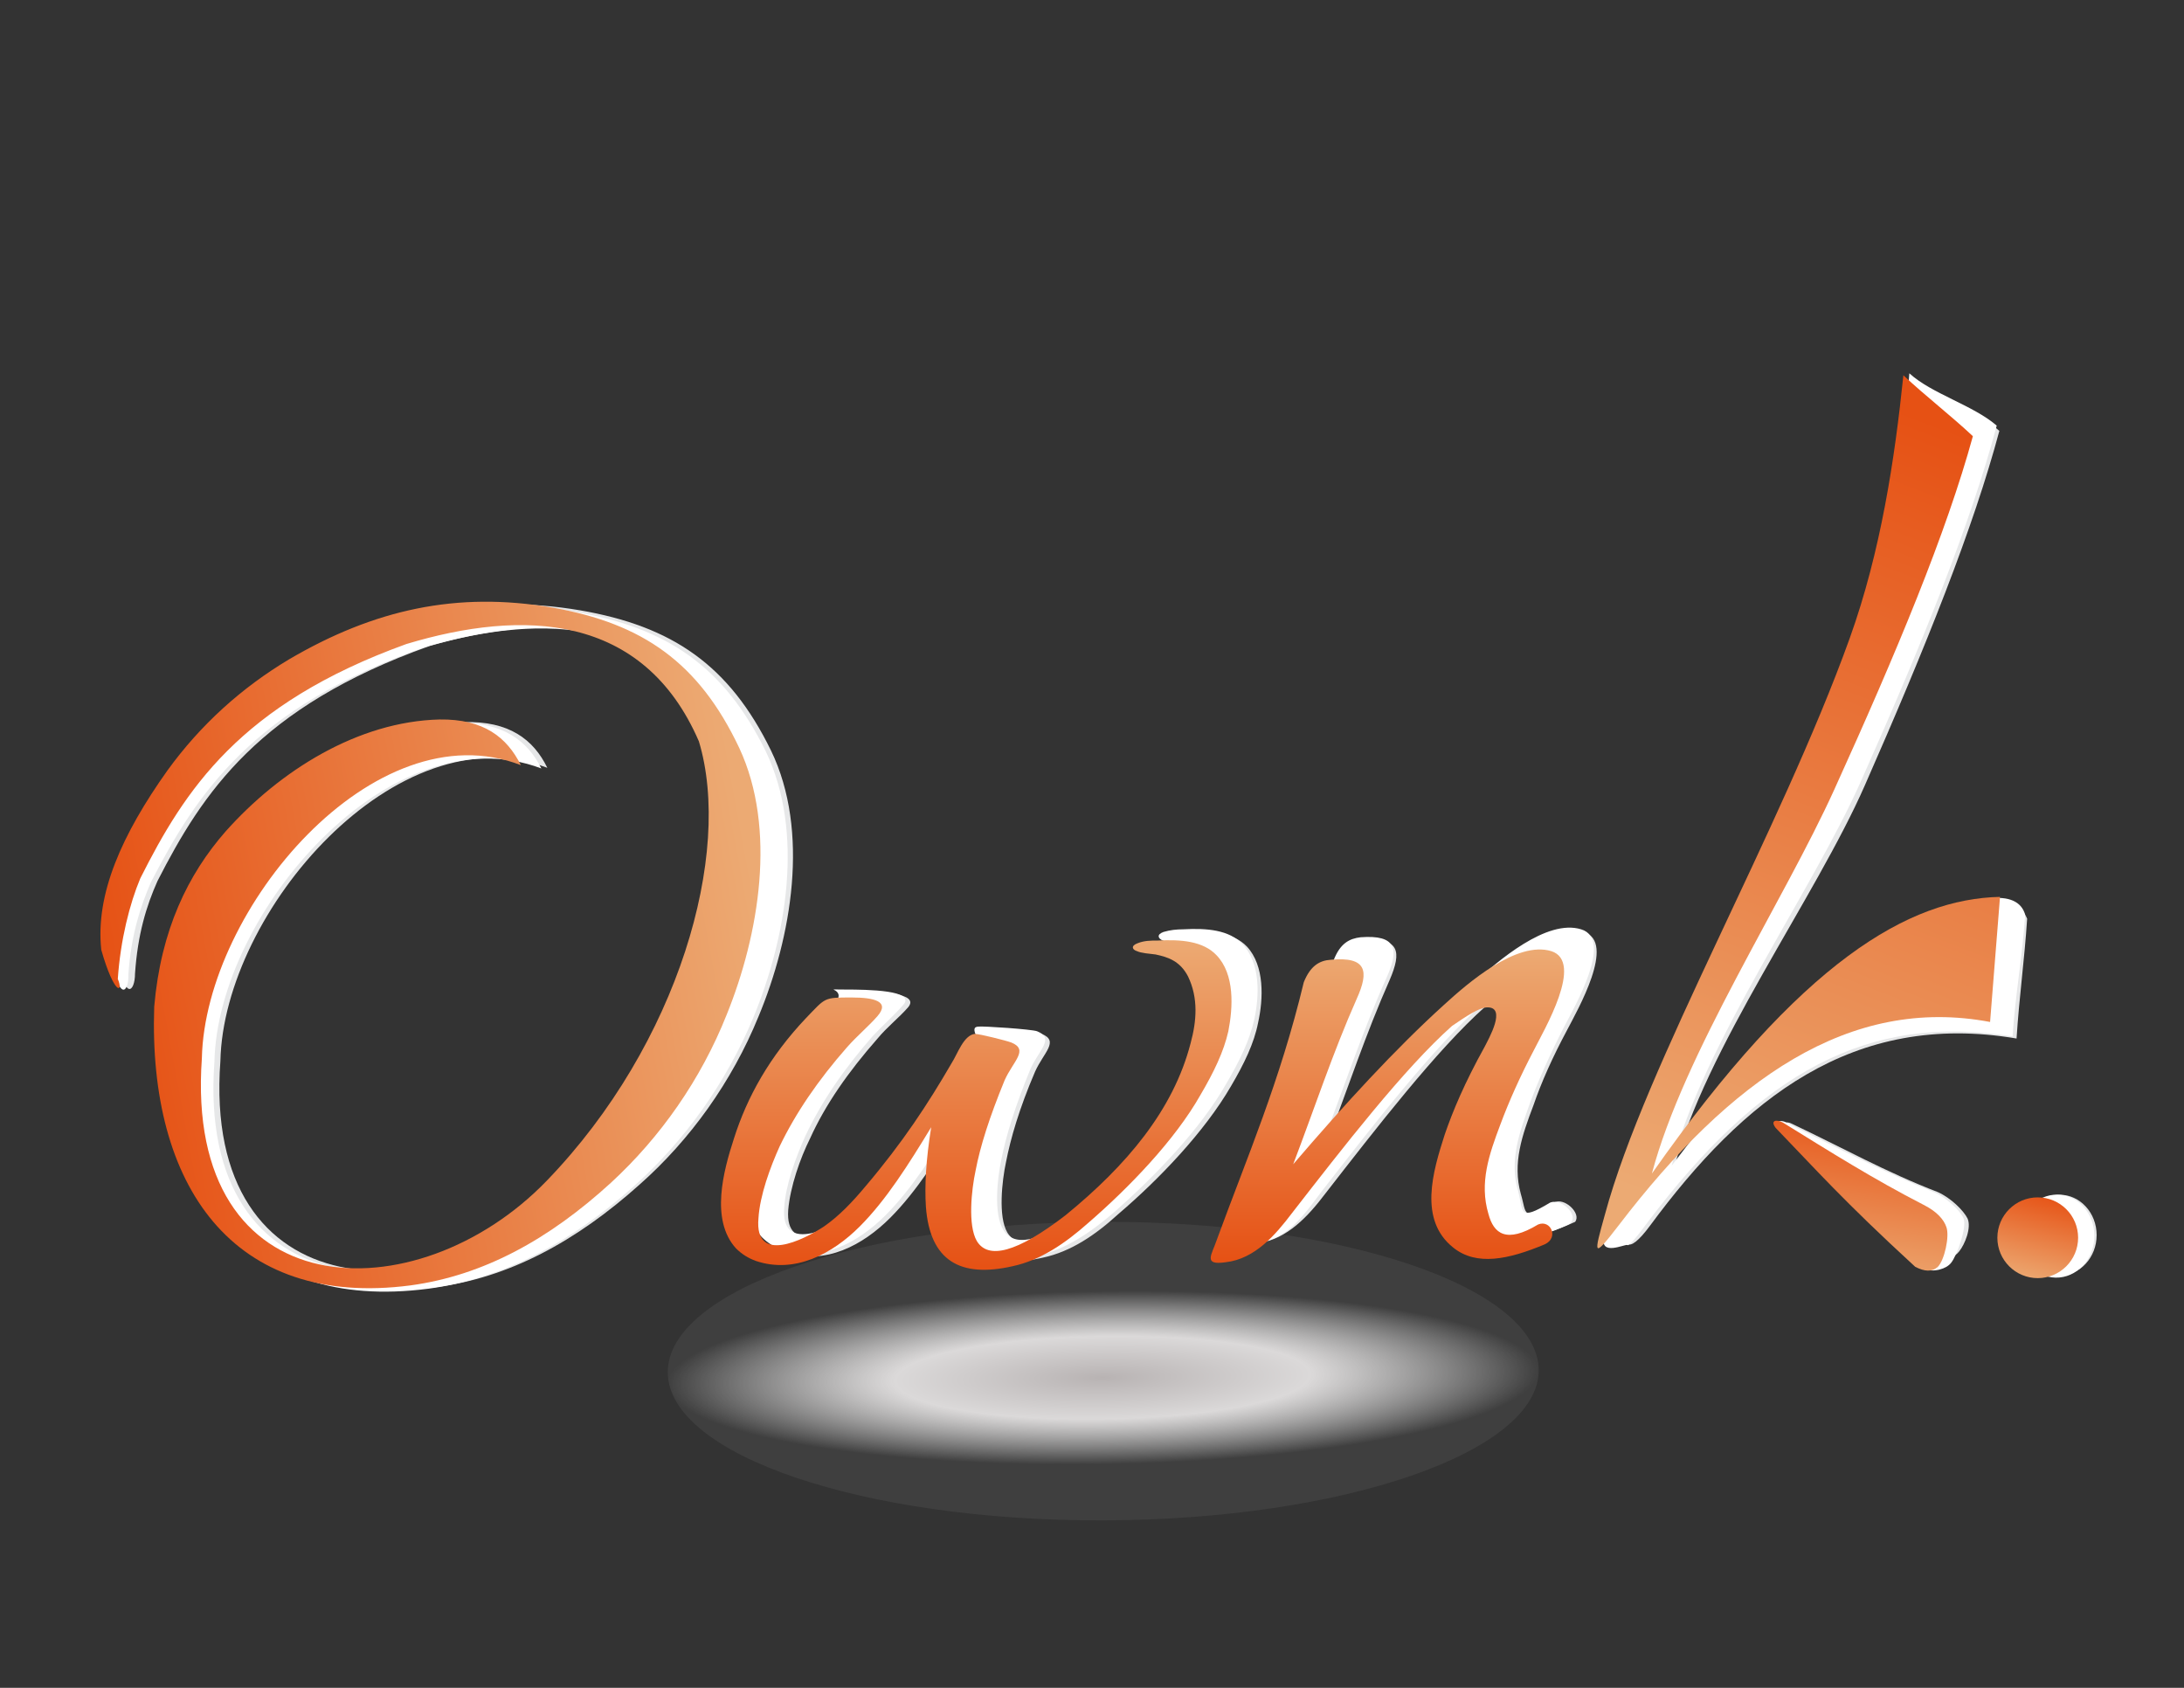 <?xml version="1.0" encoding="UTF-8"?>
<!DOCTYPE svg PUBLIC "-//W3C//DTD SVG 1.1//EN" "http://www.w3.org/Graphics/SVG/1.1/DTD/svg11.dtd">
<!-- Creator: CorelDRAW X7 -->
<svg xmlns="http://www.w3.org/2000/svg" xml:space="preserve" width="3300px" height="2550px" version="1.1" style="shape-rendering:geometricPrecision; text-rendering:geometricPrecision; image-rendering:optimizeQuality; fill-rule:evenodd; clip-rule:evenodd"
viewBox="0 0 3300 2550"
 xmlns:xlink="http://www.w3.org/1999/xlink">
 <rect x="0" y="0" width="3300" height="2550" fill="#333333" stroke="none"/>
 <defs>
  <style type="text/css">
   <![CDATA[
    .fil1 {fill:#E6E7E8}
    .fil2 {fill:white}
    .fil7 {fill:url(#id0)}
    .fil3 {fill:url(#id1)}
    .fil8 {fill:url(#id2)}
    .fil4 {fill:url(#id3)}
    .fil6 {fill:url(#id4)}
    .fil5 {fill:url(#id5)}
    .fil0 {fill:url(#id6)}
   ]]>
  </style>
  <linearGradient id="id0" gradientUnits="userSpaceOnUse" x1="1475.26" y1="1918.66" x2="1475.26" y2="1420.26">
   <stop offset="0" style="stop-opacity:1; stop-color:#E65114"/>
   <stop offset="1" style="stop-opacity:1; stop-color:#ECAA73"/>
  </linearGradient>
  <linearGradient id="id1" gradientUnits="userSpaceOnUse" xlink:href="#id0" x1="2940.2" y1="644.536" x2="2495.49" y2="1808.69">
  </linearGradient>
  <linearGradient id="id2" gradientUnits="userSpaceOnUse" xlink:href="#id0" x1="161.692" y1="1517.98" x2="1139.49" y2="1337.32">
  </linearGradient>
  <linearGradient id="id3" gradientUnits="userSpaceOnUse" xlink:href="#id0" x1="3095.4" y1="1802.95" x2="3062.11" y2="1936.48">
  </linearGradient>
  <linearGradient id="id4" gradientUnits="userSpaceOnUse" xlink:href="#id0" x1="2096.21" y1="1907.88" x2="2096.21" y2="1434.67">
  </linearGradient>
  <linearGradient id="id5" gradientUnits="userSpaceOnUse" xlink:href="#id0" x1="2830.76" y1="1676.33" x2="2791.19" y2="1936.84">
  </linearGradient>
  <radialGradient id="id6" gradientUnits="userSpaceOnUse" gradientTransform="matrix(0.006 0.207 -1.042 0.017 3824 1701)" cx="1666.75" cy="2080.56" r="631.531" fx="1666.75" fy="2080.56">
   <stop offset="0" style="stop-opacity:1; stop-color:#B8B3B3"/>
   <stop offset="0.478" style="stop-opacity:1; stop-color:#DBD9D9"/>
   <stop offset="1" style="stop-opacity:0.059; stop-color:#FEFEFE"/>
  </radialGradient>
 </defs>
 <g id="Capa_x0020_1">
  <path class="fil0" d="M1667 1846c363,-1 657,99 658,224 0,124 -295,226 -658,227 -363,1 -658,-99 -658,-224 0,-124 294,-226 658,-227z"/>
  <ellipse class="fil1" cx="3112" cy="1866" rx="56" ry="61"/>
  <path class="fil1" d="M2708 1698c-9,-5 -20,-2 -10,9 65,55 113,98 231,187 15,6 24,6 31,-3 9,-11 19,-36 13,-50 -6,-12 -25,-31 -45,-40 -78,-30 -144,-67 -220,-103z"/>
  <path class="fil1" d="M3021 651c-34,-31 -97,-50 -130,-81 -12,126 -7,256 -53,388 -101,293 -291,656 -373,876 -18,51 -6,64 28,18 141,-191 306,-325 554,-283 4,-63 12,-119 16,-181 -35,-87 -294,38 -534,379 46,-181 214,-410 289,-581 92,-209 164,-389 203,-535z"/>
  <path class="fil1" d="M2060 1420c-16,2 -30,9 -41,35 -36,149 -85,265 -130,388 -9,23 -22,39 13,35 43,-6 75,-41 100,-74 77,-99 169,-218 242,-283 21,-16 40,-27 52,-28 32,-3 3,48 -3,59 -30,55 -49,97 -60,133 -18,56 -40,129 13,171 34,27 80,14 134,-10 10,-13 -17,-38 -32,-29 -49,29 -41,17 -50,-13 -13,-47 2,-89 19,-134 12,-35 29,-73 51,-114 15,-29 75,-133 25,-148 -52,-16 -125,48 -161,81 -74,67 -151,150 -228,241 32,-84 60,-169 96,-250 18,-42 15,-64 -40,-60z"/>
  <path class="fil1" d="M1155 1707c20,-63 53,-124 109,-182 30,-31 -13,-27 30,-27 34,0 97,2 78,24 -13,15 -32,30 -46,47 -44,50 -79,100 -102,151 -15,30 -30,73 -33,108 -5,69 68,33 100,12 23,-16 42,-37 63,-61 56,-66 94,-124 130,-185 9,-15 -16,-39 0,-40 8,-1 82,5 90,8 27,11 3,28 -10,57 -24,56 -37,101 -44,137 -6,28 -12,82 2,106 17,28 60,19 134,-39 92,-75 163,-159 189,-260 9,-33 11,-68 -5,-101 -11,-23 -29,-29 -48,-33 -8,-1 -22,-2 -28,-5 -7,-2 -10,-8 1,-12 10,-3 20,-4 29,-4 36,-2 70,1 90,22 27,29 25,79 17,115 -6,31 -21,62 -41,96 -40,69 -109,141 -170,193 -35,32 -72,57 -114,66 -79,18 -125,-8 -131,-90 -2,-31 0,-70 8,-120 -34,56 -68,110 -108,150 -41,41 -98,72 -157,52 -12,-4 -22,-10 -30,-19 -39,-43 -19,-117 -3,-166z"/>
  <path class="fil1" d="M701 1091c68,-2 105,26 126,69 -227,-86 -489,217 -494,443 -28,380 332,387 533,185 206,-208 289,-495 237,-664 -86,-194 -273,-200 -454,-148 -258,92 -343,222 -411,355 -17,38 -30,81 -34,140 0,27 -16,45 -27,-32 -9,-84 32,-175 102,-271 52,-70 115,-125 189,-168 131,-75 260,-103 408,-78 140,24 226,83 289,212 59,122 31,282 -19,402 -40,98 -103,186 -180,254 -95,85 -197,141 -310,155 -277,36 -406,-150 -397,-421 11,-116 52,-199 111,-264 84,-93 205,-166 331,-169z"/>
  <ellipse class="fil2" transform="matrix(1.967 0.031 -0.038 1.844 3107.45 1867.57)" rx="29" ry="34"/>
  <path class="fil2" d="M3017 643c-36,-31 -98,-48 -132,-79 -11,127 -8,255 -54,388 -102,294 -348,688 -407,916 -8,31 32,11 35,13 2,2 12,-9 31,-35 170,-225 332,-316 551,-280 4,-63 15,-122 19,-184 -22,-80 -268,24 -534,379 46,-182 210,-410 286,-581 93,-209 166,-390 205,-537z"/>
  <path class="fil2" d="M2699 1696c-8,-5 -20,-2 -10,9 65,56 101,122 218,212 15,6 34,0 41,-9 9,-11 24,-53 19,-67 -5,-12 -25,-31 -45,-40 -78,-31 -148,-68 -223,-105z"/>
  <path class="fil3" d="M2981 659c-33,-31 -72,-61 -105,-92 -13,126 -34,266 -81,397 -105,292 -309,645 -370,871 -17,61 -19,68 21,16 169,-221 349,-347 561,-307 5,-63 10,-126 15,-189 -137,3 -300,96 -526,418 48,-181 199,-411 276,-581 94,-207 169,-387 209,-533z"/>
  <circle class="fil4" cx="3079" cy="1870" r="61"/>
  <path class="fil5" d="M2694 1696c-9,-5 -20,-4 -11,8 59,61 102,110 211,210 14,7 25,8 34,0 10,-10 18,-46 13,-60 -4,-12 -15,-24 -35,-34 -74,-38 -141,-80 -212,-124z"/>
  <path class="fil2" d="M2056 1416c-17,2 -31,9 -41,35 -36,149 -20,316 -131,388 -65,43 -15,42 20,38 43,-6 68,-44 93,-77 77,-99 169,-218 243,-283 21,-16 40,-27 52,-28 32,-3 2,48 -4,59 -30,55 -48,97 -60,133 -17,56 -40,129 13,171 35,27 73,23 127,-1 23,-10 -7,-42 -26,-34 -48,29 -40,13 -48,-17 -14,-47 2,-89 18,-134 13,-35 30,-73 51,-114 15,-29 76,-133 26,-148 -52,-16 -126,48 -162,81 -74,67 -150,150 -228,241 32,-84 60,-169 97,-251 18,-41 14,-63 -40,-59z"/>
  <path class="fil6" d="M2011 1450c-17,1 -31,9 -41,34 -36,150 -86,265 -131,388 -8,24 -22,40 13,35 44,-5 75,-41 100,-74 77,-99 169,-218 242,-283 22,-15 40,-27 52,-28 32,-2 3,48 -3,60 -30,54 -48,97 -60,132 -18,56 -40,129 13,171 35,28 83,18 138,-5 22,-10 9,-38 -10,-30 -48,29 -67,14 -75,-16 -14,-47 1,-90 18,-135 13,-35 30,-73 51,-113 15,-30 76,-133 26,-149 -52,-16 -126,48 -162,81 -74,67 -150,150 -228,241 32,-84 60,-169 96,-250 19,-42 15,-64 -39,-59z"/>
  <path class="fil2" d="M1148 1703c20,-63 54,-124 109,-182 31,-30 -23,-26 20,-26 34,0 107,1 88,23 -13,15 -31,31 -46,47 -44,50 -78,100 -102,151 -14,31 -30,74 -32,108 -6,69 67,34 99,12 23,-16 43,-37 63,-61 56,-66 94,-124 130,-185 9,-15 -15,-38 1,-39 8,-1 81,4 89,7 27,11 3,28 -10,57 -23,56 -37,101 -44,137 -6,28 -12,82 3,106 17,28 59,19 133,-39 92,-75 163,-159 189,-260 9,-33 12,-68 -4,-101 -12,-23 -30,-29 -49,-33 -8,-1 -22,-2 -28,-4 -7,-3 -10,-9 1,-13 10,-3 20,-4 30,-4 36,-2 69,1 89,22 28,29 26,79 18,115 -7,31 -22,62 -42,96 -39,69 -109,141 -169,194 -36,31 -73,56 -115,66 -79,17 -124,-9 -131,-91 -2,-30 0,-70 8,-120 -34,56 -68,110 -108,150 -41,41 -97,72 -157,52 -11,-4 -21,-10 -30,-19 -39,-43 -19,-117 -3,-166z"/>
  <path class="fil7" d="M1109 1720c20,-63 54,-124 109,-182 30,-31 26,-31 69,-31 34,0 58,6 39,28 -13,15 -31,30 -46,47 -44,50 -78,100 -102,150 -14,31 -30,74 -32,109 -6,69 67,33 99,12 23,-16 43,-37 63,-61 56,-66 94,-124 130,-186 9,-14 18,-42 35,-44 7,0 47,10 55,13 27,11 3,28 -10,57 -23,56 -37,100 -44,137 -6,28 -12,82 2,106 17,28 60,18 134,-39 92,-75 163,-159 189,-260 9,-33 12,-68 -4,-101 -12,-23 -30,-29 -49,-33 -8,-1 -22,-2 -28,-5 -7,-2 -10,-8 1,-12 10,-4 20,-4 30,-4 36,-2 69,1 89,22 28,29 25,79 18,115 -7,31 -22,62 -42,96 -39,69 -109,141 -169,193 -36,32 -73,57 -115,66 -79,18 -125,-8 -131,-90 -2,-31 0,-70 8,-120 -34,56 -68,110 -108,150 -41,41 -98,72 -157,52 -11,-4 -21,-10 -30,-19 -39,-43 -19,-117 -3,-166z"/>
  <path class="fil2" d="M692 1092c68,-1 105,27 126,69 -227,-86 -489,218 -494,443 -28,380 333,388 534,185 206,-207 289,-495 237,-664 -87,-194 -274,-200 -454,-147 -259,91 -344,221 -413,355 -16,37 -30,80 -34,139 1,27 -15,45 -26,-32 -9,-83 31,-174 102,-271 52,-69 115,-125 189,-168 131,-75 260,-103 408,-77 141,24 227,83 290,211 59,123 31,282 -19,403 -41,98 -103,185 -180,254 -95,85 -198,140 -311,155 -277,36 -406,-151 -397,-421 10,-116 52,-199 111,-265 84,-92 205,-166 331,-169z"/>
  <path class="fil8" d="M664 1087c67,-1 102,27 123,69 -221,-86 -477,217 -482,443 -27,380 325,388 521,185 200,-207 281,-495 230,-664 -84,-194 -266,-200 -442,-147 -252,91 -335,221 -402,354 -16,38 -30,93 -34,152 9,21 -5,26 -25,-44 -9,-84 31,-174 100,-271 50,-69 112,-125 184,-168 128,-75 253,-103 398,-78 136,24 221,83 282,212 57,122 30,282 -19,403 -39,98 -100,185 -175,254 -93,85 -192,140 -303,155 -269,35 -396,-151 -387,-421 10,-116 51,-200 108,-265 82,-92 200,-166 323,-169z"/>
 </g>
</svg>
